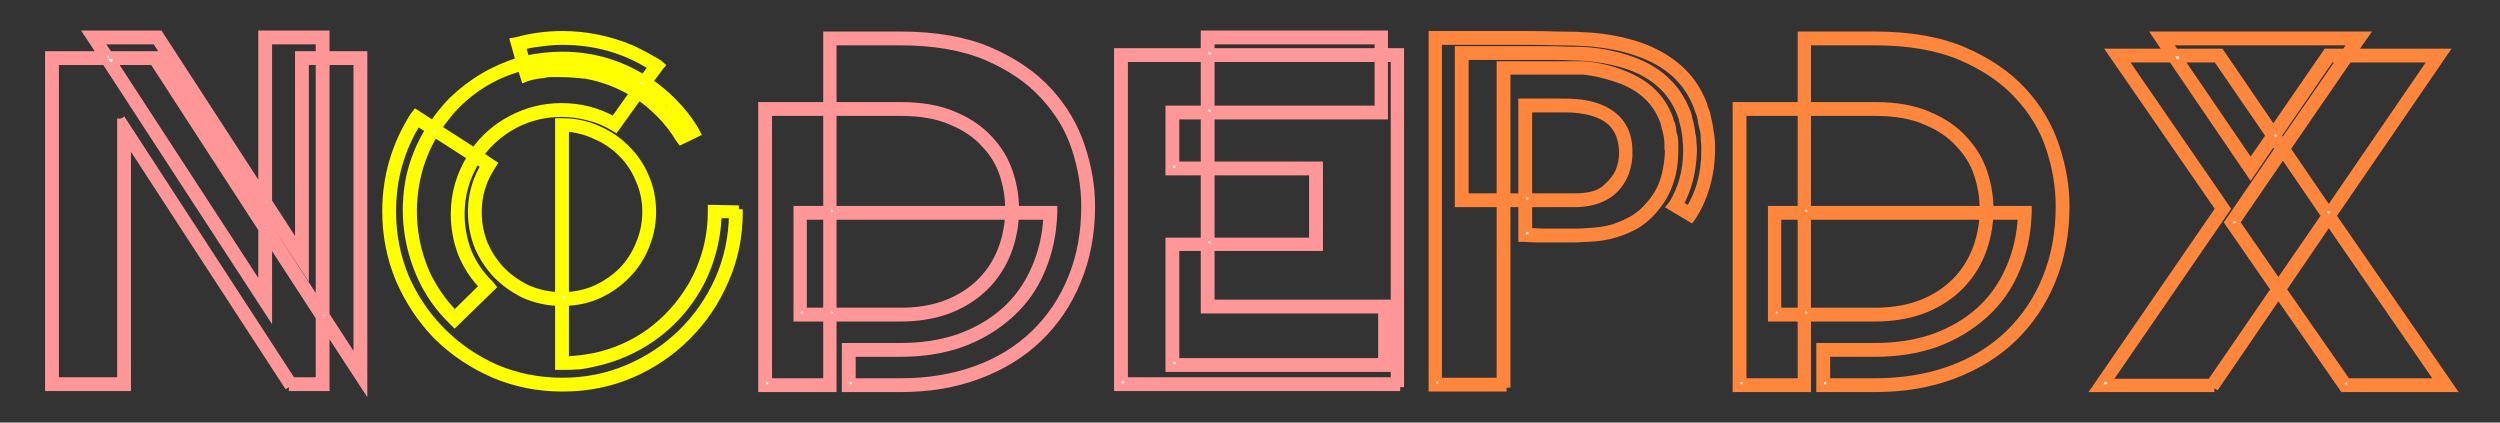 <?xml version="1.0" encoding="UTF-8" standalone="no"?>
<!-- Created with Inkscape (http://www.inkscape.org/) -->

<svg
   xmlns:dc="http://purl.org/dc/elements/1.1/"
   xmlns:cc="http://creativecommons.org/ns#"
   xmlns:rdf="http://www.w3.org/1999/02/22-rdf-syntax-ns#"
   xmlns:svg="http://www.w3.org/2000/svg"
   xmlns="http://www.w3.org/2000/svg"
   xmlns:sodipodi="http://sodipodi.sourceforge.net/DTD/sodipodi-0.dtd"
   xmlns:inkscape="http://www.inkscape.org/namespaces/inkscape"
   width="1775"
   height="300"
   id="svg2"
   version="1.1"
   inkscape:version="0.48.2 r9819"
   sodipodi:docname="nodepdx-2016-logo.svg">
  <defs
     id="defs4" />
  <sodipodi:namedview
     id="base"
     pagecolor="#ffffff"
     bordercolor="#666666"
     borderopacity="1.0"
     inkscape:pageopacity="0.0"
     inkscape:pageshadow="2"
     inkscape:zoom="0.16291161"
     inkscape:cx="3.4819615"
     inkscape:cy="17.578385"
     inkscape:document-units="px"
     inkscape:current-layer="layer1"
     showgrid="false"
     fit-margin-top="0"
     fit-margin-left="0"
     fit-margin-right="0"
     fit-margin-bottom="0"
     showguides="false"
     inkscape:window-width="1125"
     inkscape:window-height="692"
     inkscape:window-x="0"
     inkscape:window-y="0"
     inkscape:window-maximized="0"
     units="px" />
  <g
     inkscape:label="Layer 1"
     inkscape:groupmode="layer"
     id="layer1"
     transform="translate(-60.987,148.349)">
    <rect
       style="fill:#333333;fill-opacity:1;stroke:none"
       id="rect2998"
       width="1775"
       height="300"
       x="60.987"
       y="-148.349" />
    <g
       id="g2989"
       transform="matrix(2.758,0,0,2.758,-75.203,-288.234)">
      <path
         d="M 123.741,150.392 82.096,86.432 82.096,150.392 61.987,150.392 61.987,64.896 75.609,64.896 72.106,59.577 90.399,59.577 116.865,100.314 116.865,59.577 133.211,59.577 133.211,64.896 142.941,64.896 142.941,149.613 133.211,134.694 133.211,150.392 123.741,150.392 M 80.539,81.243 124.519,148.835 131.654,148.835 131.654,132.358 118.421,111.99 118.421,130.802 76.517,66.453 63.544,66.453 63.544,148.835 80.539,148.835 80.539,81.243 M 133.211,131.84 141.384,144.424 141.384,66.453 133.211,66.453 133.211,131.84 M 118.421,109.136 131.654,129.504 131.654,66.453 127.892,66.453 127.892,119.904 118.421,105.503 118.421,109.136 M 78.333,66.453 116.865,125.612 116.865,109.655 88.842,66.453 78.333,66.453 M 118.421,102.649 126.335,114.844 126.335,64.896 131.654,64.896 131.654,61.134 118.421,61.134 118.421,102.649 M 77.425,64.896 89.62,64.896 116.865,106.801 116.865,103.168 89.49,61.134 74.83,61.134 77.425,64.896"
         style="font-size:129.735px;font-style:normal;font-variant:normal;font-weight:normal;font-stretch:normal;line-height:125%;letter-spacing:0px;word-spacing:0px;fill:#f9f9f9;fill-opacity:1;stroke:#ff9798;stroke-width:2;stroke-miterlimit:4;stroke-opacity:1;font-family:Aleo;-inkscape-font-specification:TESLA"
         id="path3803"
         inkscape:connector-curvature="0" />
      <path
         d="M 165.777,133.267 165.906,133.396 166.296,132.748 165.777,133.267 M 239.596,104.595 239.596,105.244 C 239.596,111.558 238.385,117.439 235.963,122.888 233.628,128.337 230.385,133.137 226.233,137.288 222.082,141.44 217.281,144.683 211.833,147.018 206.384,149.354 200.502,150.521 194.189,150.521 187.961,150.521 182.08,149.354 176.545,147.018 171.009,144.597 166.166,141.353 162.014,137.288 157.949,133.137 154.706,128.293 152.284,122.758 149.949,117.223 148.781,111.341 148.781,105.114 148.781,96.292 151.16,88.119 155.917,80.594 L 156.436,79.946 160.847,82.8 C 162.231,80.724 163.874,78.692 165.777,76.702 170.793,71.859 176.588,68.442 183.161,66.453 L 181.734,61.393 182.512,61.264 C 186.232,60.226 190.124,59.707 194.189,59.707 200.243,59.707 206.167,60.918 211.962,63.339 212.568,63.599 213.26,63.945 214.038,64.377 214.816,64.723 215.552,65.113 216.244,65.545 217.022,65.977 217.714,66.367 218.319,66.713 218.925,67.059 219.314,67.318 219.487,67.491 219.4,67.578 219.314,67.707 219.227,67.88 219.141,67.967 218.795,68.442 218.19,69.307 L 216.373,71.772 C 218.622,73.329 220.611,74.972 222.341,76.702 L 222.601,76.962 C 224.849,79.21 226.752,81.632 228.309,84.227 L 228.698,85.005 224.676,86.951 224.287,86.432 C 222.817,84.011 221.13,81.848 219.227,79.946 217.411,78.129 215.595,76.616 213.779,75.405 L 207.811,83.708 207.162,83.319 C 205.173,82.108 203.054,81.243 200.805,80.724 198.556,80.119 196.264,79.816 193.929,79.816 189.691,79.816 185.713,80.767 181.994,82.67 178.361,84.573 175.291,87.211 172.782,90.584 L 176.285,92.919 175.896,93.568 C 173.561,97.114 172.393,101.006 172.393,105.244 172.393,108.185 172.912,110.952 173.95,113.547 175.074,116.142 176.588,118.434 178.491,120.423 180.393,122.326 182.599,123.882 185.107,125.093 187.702,126.218 190.426,126.823 193.28,126.91 L 193.28,82.151 194.059,82.151 C 197.259,82.151 200.243,82.757 203.011,83.967 205.865,85.178 208.33,86.822 210.405,88.897 212.568,90.973 214.254,93.438 215.465,96.292 216.676,99.06 217.281,102.044 217.281,105.244 217.281,108.358 216.676,111.341 215.465,114.196 214.341,116.963 212.741,119.385 210.665,121.461 208.676,123.537 206.297,125.223 203.53,126.52 200.848,127.731 197.951,128.38 194.837,128.466 L 194.837,143.516 C 197.605,143.343 200.113,143.04 202.362,142.608 207.638,141.483 212.438,139.364 216.762,136.25 221.087,133.05 224.633,129.115 227.401,124.445 230.86,118.477 232.59,112.033 232.59,105.114 L 232.59,104.465 239.596,104.595 M 194.837,126.91 C 197.691,126.823 200.373,126.218 202.881,125.093 205.476,123.882 207.724,122.326 209.627,120.423 211.53,118.434 213,116.142 214.038,113.547 215.162,110.952 215.725,108.185 215.725,105.244 215.725,102.303 215.162,99.579 214.038,97.071 213,94.476 211.53,92.227 209.627,90.324 207.724,88.335 205.476,86.778 202.881,85.654 200.373,84.443 197.691,83.751 194.837,83.578 L 194.837,126.91 M 214.168,72.161 C 208.027,68.442 201.324,66.583 194.059,66.583 192.589,66.583 191.075,66.669 189.518,66.842 188.048,66.929 186.577,67.188 185.107,67.621 L 185.496,68.918 C 186.102,68.745 186.664,68.615 187.183,68.529 187.788,68.442 188.394,68.356 188.999,68.269 189.605,68.183 190.253,68.14 190.945,68.14 191.637,68.053 192.372,68.01 193.151,68.01 194.535,68.01 195.832,68.053 197.043,68.14 198.254,68.226 199.205,68.313 199.897,68.399 L 200.286,68.529 C 205.13,69.307 209.497,70.907 213.389,73.329 L 214.168,72.161 M 221.044,77.61 C 219.4,75.967 217.541,74.454 215.465,73.07 L 214.687,74.237 C 216.762,75.621 218.622,77.135 220.265,78.778 222.341,80.854 223.984,82.93 225.195,85.005 L 226.493,84.357 C 225.801,83.146 224.979,82.021 224.028,80.983 223.163,79.859 222.255,78.778 221.303,77.74 L 221.044,77.61 M 194.189,61.264 C 192.459,61.264 190.686,61.394 188.869,61.653 187.14,61.826 185.41,62.129 183.68,62.561 L 184.718,66.064 C 187.918,65.372 191.032,65.026 194.059,65.026 201.67,65.026 208.676,67.015 215.076,70.994 215.595,70.302 216.027,69.697 216.373,69.178 216.806,68.659 217.108,68.226 217.281,67.88 210.362,63.469 202.665,61.264 194.189,61.264 M 166.815,77.74 C 165.863,78.692 164.998,79.686 164.22,80.724 163.441,81.675 162.706,82.67 162.014,83.708 L 171.485,89.805 C 174.08,86.173 177.323,83.362 181.215,81.373 185.194,79.297 189.432,78.259 193.929,78.259 198.773,78.259 203.27,79.427 207.422,81.762 L 212.481,74.626 C 208.589,72.291 204.438,70.734 200.027,69.956 L 199.637,69.956 C 199.032,69.87 198.124,69.783 196.913,69.696 195.702,69.61 194.448,69.567 193.151,69.567 192.372,69.567 191.637,69.567 190.945,69.567 190.34,69.567 189.778,69.653 189.259,69.826 187.961,69.913 186.577,70.172 185.107,70.605 L 184.458,70.864 183.55,68.01 C 177.15,69.74 171.571,72.983 166.815,77.74 M 161.236,85.005 C 158.987,88.724 157.43,92.66 156.565,96.811 155.701,100.963 155.484,105.114 155.917,109.266 156.349,113.417 157.43,117.439 159.16,121.331 160.976,125.137 163.398,128.596 166.425,131.71 L 173.82,124.445 C 171.398,121.936 169.539,119.082 168.242,115.882 167.031,112.682 166.425,109.309 166.425,105.763 166.425,100.573 167.852,95.687 170.707,91.103 L 161.236,85.005 M 194.189,148.965 C 200.156,148.965 205.778,147.84 211.054,145.591 216.33,143.343 220.957,140.272 224.936,136.38 228.914,132.488 232.071,127.947 234.406,122.758 236.742,117.482 237.952,111.86 238.039,105.893 L 234.147,105.893 C 234.06,109.352 233.541,112.725 232.59,116.012 231.725,119.212 230.428,122.282 228.698,125.223 225.844,130.066 222.125,134.132 217.541,137.418 213.043,140.618 208.07,142.824 202.621,144.035 201.238,144.381 199.854,144.64 198.47,144.813 197.086,144.9 195.659,144.943 194.189,144.943 L 193.28,144.943 193.28,128.466 C 190.167,128.38 187.226,127.731 184.458,126.52 181.777,125.223 179.399,123.537 177.323,121.461 175.334,119.385 173.734,116.963 172.523,114.196 171.398,111.341 170.836,108.358 170.836,105.244 170.836,101.006 171.961,97.027 174.209,93.308 L 172.004,91.881 C 169.323,96.206 167.982,100.833 167.982,105.763 167.982,109.222 168.588,112.509 169.798,115.623 171.096,118.736 172.999,121.504 175.507,123.926 L 176.026,124.574 166.425,133.915 165.906,133.396 165.777,133.267 C 162.49,130.066 159.895,126.434 157.993,122.369 156.09,118.217 154.879,113.979 154.36,109.655 153.841,105.33 154.014,100.963 154.879,96.552 155.83,92.141 157.517,87.989 159.939,84.097 L 156.825,82.151 C 152.5,89.07 150.338,96.725 150.338,105.114 150.338,111.168 151.463,116.877 153.711,122.239 156.047,127.515 159.203,132.142 163.182,136.121 167.16,140.099 171.788,143.256 177.064,145.591 182.426,147.84 188.134,148.965 194.189,148.965"
         style="font-size:129.735px;font-style:normal;font-variant:normal;font-weight:normal;font-stretch:normal;line-height:125%;letter-spacing:0px;word-spacing:0px;fill:#f9f9f9;fill-opacity:1;stroke:#ffff00;stroke-width:2;stroke-miterlimit:4;stroke-opacity:1;font-family:Aleo;-inkscape-font-specification:TESLA"
         id="path3805"
         inkscape:connector-curvature="0" />
      <path
         d="M 281.247,150.651 267.106,150.651 267.106,140.013 281.247,140.013 C 286.782,140.013 291.799,139.234 296.296,137.678 300.88,136.034 304.815,133.742 308.102,130.802 311.389,127.861 313.94,124.315 315.756,120.163 317.659,116.012 318.74,111.385 319,106.282 L 310.697,106.282 C 310.437,110.26 309.572,113.85 308.102,117.05 306.632,120.25 304.599,123.018 302.004,125.353 299.496,127.602 296.469,129.375 292.923,130.672 289.377,131.883 285.485,132.488 281.247,132.488 L 263.733,132.488 263.733,150.651 245.57,150.651 245.57,78 262.306,78 262.306,59.837 281.117,59.837 C 290.199,59.837 297.853,61.177 304.08,63.858 310.307,66.54 315.367,69.999 319.259,74.237 323.151,78.475 325.962,83.232 327.692,88.508 329.422,93.698 330.287,98.8 330.287,103.817 330.287,110.823 329.076,117.223 326.654,123.018 324.319,128.726 320.989,133.656 316.664,137.807 312.426,141.872 307.28,145.029 301.226,147.278 295.258,149.527 288.598,150.651 281.247,150.651 M 268.663,149.094 281.247,149.094 C 288.252,149.094 294.653,148.056 300.448,145.981 306.329,143.905 311.432,140.791 315.756,136.64 319.994,132.488 323.194,127.688 325.357,122.239 327.605,116.704 328.73,110.563 328.73,103.817 328.73,98.887 327.908,93.914 326.265,88.897 324.621,83.881 321.897,79.34 318.092,75.275 314.372,71.21 309.486,67.88 303.432,65.285 297.377,62.691 289.939,61.394 281.117,61.393 L 263.733,61.393 263.733,78 281.247,78 C 286.696,78 291.28,78.821 294.999,80.464 298.718,82.021 301.745,84.097 304.08,86.692 306.415,89.2 308.102,92.011 309.14,95.125 310.178,98.238 310.697,101.309 310.697,104.336 L 310.697,104.725 320.557,104.725 320.557,105.503 C 320.383,110.866 319.346,115.752 317.443,120.163 315.627,124.574 312.945,128.38 309.399,131.58 305.767,134.867 301.572,137.375 296.815,139.105 292.145,140.748 286.955,141.57 281.247,141.57 L 268.663,141.57 268.663,149.094 M 247.127,149.094 262.306,149.094 262.306,132.488 254.651,132.488 254.651,104.725 262.306,104.725 262.306,79.556 247.127,79.556 247.127,149.094 M 263.733,130.931 281.247,130.931 C 285.312,130.931 288.988,130.369 292.274,129.245 295.647,128.034 298.545,126.347 300.967,124.185 303.388,122.023 305.291,119.428 306.675,116.401 308.059,113.374 308.88,110.001 309.14,106.282 L 263.733,106.282 263.733,130.931 M 256.078,130.931 262.306,130.931 262.306,106.282 256.078,106.282 256.078,130.931 M 263.733,104.725 309.14,104.725 309.14,104.336 C 309.14,101.482 308.664,98.584 307.713,95.643 306.761,92.703 305.161,90.065 302.913,87.73 300.75,85.308 297.896,83.362 294.35,81.892 290.804,80.335 286.436,79.556 281.247,79.556 L 263.733,79.556 263.733,104.725"
         style="font-size:129.735px;font-style:normal;font-variant:normal;font-weight:normal;font-stretch:normal;line-height:125%;letter-spacing:0px;word-spacing:0px;fill:#f9f9f9;fill-opacity:1;stroke:#ff9798;stroke-width:2;stroke-miterlimit:4;stroke-opacity:1;font-family:Aleo;-inkscape-font-specification:TESLA"
         id="path3807"
         inkscape:connector-curvature="0" />
      <path
         d="M 409.83,150.392 337.179,150.392 337.179,64.118 359.493,64.118 359.493,59.577 405.679,59.577 405.679,64.118 409.83,64.118 409.83,150.392 409.83,150.392 M 338.736,148.835 408.403,148.835 408.403,65.675 405.679,65.675 405.679,80.464 361.05,80.464 361.05,93.308 388.943,93.308 388.943,114.325 361.05,114.325 361.05,128.856 406.717,128.856 406.717,145.462 350.412,145.462 350.412,112.898 359.493,112.898 359.493,94.865 350.412,94.865 350.412,78.908 359.493,78.908 359.493,65.675 338.736,65.675 338.736,148.835 338.736,148.835 M 351.969,143.905 405.16,143.905 405.16,130.412 359.493,130.412 359.493,114.325 351.969,114.325 351.969,143.905 351.969,143.905 M 361.05,112.898 387.386,112.898 387.386,94.865 361.05,94.865 361.05,112.898 361.05,112.898 M 351.969,93.308 359.493,93.308 359.493,80.464 351.969,80.464 351.969,93.308 351.969,93.308 M 361.05,78.908 404.252,78.908 404.252,65.675 361.05,65.675 361.05,78.908 361.05,78.908 M 361.05,64.118 404.252,64.118 404.252,61.134 361.05,61.134 361.05,64.118 361.05,64.118"
         style="font-size:129.735px;font-style:normal;font-variant:normal;font-weight:normal;font-stretch:normal;line-height:125%;letter-spacing:0px;word-spacing:0px;fill:#f9f9f9;fill-opacity:1;stroke:#ff9798;stroke-width:2;stroke-miterlimit:4;stroke-opacity:1;font-family:Aleo;-inkscape-font-specification:TESLA"
         id="path3809"
         inkscape:connector-curvature="0" />
      <path
         d="M 437.223,150.521 418.152,150.521 418.152,59.707 442.542,59.707 C 445.05,59.707 447.774,59.75 450.715,59.837 453.656,59.837 456.294,59.923 458.629,60.096 461.051,60.269 463.299,60.572 465.375,61.004 467.537,61.437 469.527,61.956 471.343,62.561 479.559,65.502 485.008,70.388 487.69,77.221 487.863,77.654 487.992,78.086 488.079,78.518 488.252,78.951 488.425,79.383 488.598,79.816 488.771,80.594 488.944,81.373 489.117,82.151 489.29,82.843 489.419,83.621 489.506,84.486 489.765,85.784 489.895,87.124 489.895,88.508 L 489.895,89.805 C 489.722,96.119 488.122,101.655 485.095,106.411 L 484.706,106.93 479.516,103.817 480.035,103.168 C 482.457,99.103 483.668,94.606 483.668,89.676 L 483.668,88.768 C 483.668,88.162 483.625,87.6 483.538,87.081 483.538,86.562 483.495,86 483.408,85.394 483.235,84.097 482.976,82.886 482.63,81.762 482.543,81.156 482.327,80.465 481.981,79.686 479.732,74.064 475.408,70.086 469.008,67.75 465.894,66.626 462.132,65.848 457.721,65.415 456.683,65.329 455.515,65.286 454.218,65.285 452.921,65.199 451.58,65.156 450.196,65.156 448.899,65.156 447.558,65.156 446.174,65.156 444.877,65.156 443.666,65.156 442.542,65.156 L 436.963,65.156 426.455,65.156 426.455,101.482 428.271,101.482 435.666,101.482 435.666,67.491 456.942,67.491 C 460.748,67.751 464.381,68.615 467.84,70.086 473.375,72.335 477.095,75.967 478.997,80.983 479.17,81.329 479.257,81.632 479.257,81.892 479.343,82.151 479.473,82.454 479.646,82.8 479.819,83.319 479.905,83.881 479.906,84.486 479.992,85.005 480.122,85.524 480.295,86.043 480.381,86.476 480.424,86.951 480.424,87.47 480.424,87.989 480.424,88.508 480.424,89.027 L 480.424,89.676 C 480.424,94.087 479.43,98.022 477.441,101.482 476.749,102.606 475.884,103.774 474.846,104.984 473.808,106.195 472.511,107.32 470.954,108.357 469.397,109.309 467.537,110.131 465.375,110.822 463.213,111.514 460.705,111.904 457.851,111.99 457.245,111.99 456.423,112.033 455.386,112.12 454.434,112.12 453.223,112.12 451.753,112.12 L 445.137,112.12 C 444.099,112.12 443.061,112.077 442.023,111.99 L 441.245,111.99 441.245,103.038 437.223,103.038 437.223,150.521 M 419.579,148.965 435.666,148.965 435.666,103.038 428.271,103.038 424.898,103.038 424.898,63.599 447.083,63.599 C 448.985,63.599 450.888,63.642 452.791,63.729 454.694,63.729 456.38,63.772 457.851,63.858 460.099,64.031 462.175,64.334 464.078,64.767 466.067,65.199 467.883,65.718 469.527,66.323 476.273,68.745 480.9,73.026 483.408,79.167 483.754,79.946 483.97,80.681 484.057,81.373 484.403,82.497 484.662,83.794 484.835,85.265 485.008,85.784 485.095,86.346 485.095,86.951 485.095,87.47 485.138,88.076 485.225,88.768 L 485.225,89.676 C 485.052,94.865 483.884,99.406 481.722,103.298 L 484.187,104.855 C 486.954,100.53 488.338,95.471 488.338,89.676 L 488.338,88.638 C 488.338,87.946 488.295,87.297 488.209,86.692 488.208,86 488.165,85.308 488.079,84.616 487.906,83.838 487.733,83.102 487.56,82.411 487.473,81.719 487.344,81.027 487.171,80.335 486.998,79.902 486.825,79.47 486.652,79.037 486.565,78.605 486.435,78.216 486.263,77.87 483.668,71.297 478.522,66.713 470.824,64.118 467.451,62.907 463.343,62.085 458.499,61.653 456.164,61.48 453.526,61.394 450.585,61.393 447.731,61.307 445.05,61.264 442.542,61.264 L 419.579,61.264 419.579,148.965 M 442.801,110.433 C 443.58,110.433 444.834,110.477 446.564,110.563 448.293,110.563 450.023,110.563 451.753,110.563 453.223,110.563 454.434,110.563 455.386,110.563 456.337,110.563 457.159,110.52 457.851,110.433 460.532,110.347 462.867,110.001 464.856,109.395 466.845,108.703 468.575,107.925 470.046,107.06 471.516,106.109 472.727,105.071 473.678,103.947 474.716,102.822 475.538,101.741 476.143,100.703 477.095,99.146 477.786,97.417 478.219,95.514 478.651,93.611 478.911,91.665 478.997,89.676 478.997,89.416 478.954,89.2 478.868,89.027 478.868,88.595 478.868,88.162 478.868,87.73 478.868,87.211 478.824,86.735 478.738,86.303 478.651,85.438 478.435,84.443 478.089,83.319 477.916,82.454 477.743,81.848 477.57,81.502 475.754,76.918 472.338,73.589 467.321,71.513 465.505,70.821 463.732,70.259 462.002,69.826 460.359,69.394 458.672,69.091 456.942,68.918 L 437.223,68.918 437.223,101.482 441.245,101.482 441.245,77.091 442.023,77.091 C 445.655,77.091 448.553,77.091 450.715,77.091 452.964,77.091 454.434,77.135 455.126,77.221 458.413,77.481 461.18,78.302 463.429,79.686 466.889,81.848 468.619,85.178 468.619,89.676 468.705,91.492 468.402,93.352 467.71,95.254 465.721,100.184 461.656,102.779 455.515,103.038 L 447.602,103.038 442.801,103.038 442.801,110.433 M 442.801,101.482 447.602,101.482 455.515,101.482 C 458.888,101.395 461.353,100.617 462.91,99.146 464.553,97.676 465.678,96.206 466.283,94.735 466.889,93.265 467.191,91.622 467.191,89.805 L 467.191,89.676 C 467.018,85.611 465.505,82.713 462.651,80.983 460.661,79.773 458.11,79.037 454.996,78.778 454.564,78.692 453.483,78.648 451.753,78.648 450.023,78.648 447.039,78.648 442.801,78.648 L 442.801,101.482"
         style="font-size:129.735px;font-style:normal;font-variant:normal;font-weight:normal;font-stretch:normal;line-height:125%;letter-spacing:0px;word-spacing:0px;fill:#f9f9f9;fill-opacity:1;stroke:#ff863d;stroke-width:2;stroke-miterlimit:4;stroke-opacity:1;font-family:Aleo;-inkscape-font-specification:TESLA"
         id="path3811"
         inkscape:connector-curvature="0" />
      <path
         d="M 532.102,150.651 517.96,150.651 517.96,140.013 532.102,140.013 C 537.637,140.013 542.653,139.234 547.151,137.678 551.735,136.034 555.67,133.742 558.957,130.802 562.243,127.861 564.795,124.315 566.611,120.163 568.514,116.012 569.595,111.385 569.854,106.282 L 561.551,106.282 C 561.292,110.26 560.427,113.85 558.957,117.05 557.486,120.25 555.454,123.018 552.859,125.353 550.351,127.602 547.324,129.375 543.778,130.672 540.232,131.883 536.339,132.488 532.102,132.488 L 514.587,132.488 514.587,150.651 496.424,150.651 496.424,78 513.16,78 513.16,59.837 531.972,59.837 C 541.053,59.837 548.708,61.177 554.935,63.858 561.162,66.54 566.222,69.999 570.114,74.237 574.006,78.475 576.817,83.232 578.547,88.508 580.276,93.698 581.141,98.8 581.141,103.817 581.141,110.823 579.93,117.223 577.509,123.018 575.173,128.726 571.844,133.656 567.519,137.807 563.281,141.872 558.135,145.029 552.081,147.278 546.113,149.527 539.453,150.651 532.102,150.651 M 519.517,149.094 532.102,149.094 C 539.107,149.094 545.507,148.056 551.302,145.981 557.184,143.905 562.286,140.791 566.611,136.64 570.849,132.488 574.049,127.688 576.211,122.239 578.46,116.704 579.584,110.563 579.585,103.817 579.584,98.887 578.763,93.914 577.12,88.897 575.476,83.881 572.752,79.34 568.946,75.275 565.227,71.21 560.34,67.88 554.286,65.285 548.232,62.691 540.794,61.394 531.972,61.393 L 514.587,61.393 514.587,78 532.102,78 C 537.55,78 542.134,78.821 545.853,80.464 549.572,82.021 552.6,84.097 554.935,86.692 557.27,89.2 558.957,92.011 559.995,95.125 561.032,98.238 561.551,101.309 561.551,104.336 L 561.551,104.725 571.411,104.725 571.411,105.503 C 571.238,110.866 570.2,115.752 568.298,120.163 566.481,124.574 563.8,128.38 560.254,131.58 556.621,134.867 552.427,137.375 547.67,139.105 542.999,140.748 537.81,141.57 532.102,141.57 L 519.517,141.57 519.517,149.094 M 497.981,149.094 513.16,149.094 513.16,132.488 505.506,132.488 505.506,104.725 513.16,104.725 513.16,79.556 497.981,79.556 497.981,149.094 M 514.587,130.931 532.102,130.931 C 536.167,130.931 539.842,130.369 543.129,129.245 546.502,128.034 549.399,126.347 551.821,124.185 554.243,122.023 556.146,119.428 557.53,116.401 558.913,113.374 559.735,110.001 559.995,106.282 L 514.587,106.282 514.587,130.931 M 506.933,130.931 513.16,130.931 513.16,106.282 506.933,106.282 506.933,130.931 M 514.587,104.725 559.995,104.725 559.995,104.336 C 559.994,101.482 559.519,98.584 558.567,95.643 557.616,92.703 556.016,90.065 553.767,87.73 551.605,85.308 548.751,83.362 545.205,81.892 541.659,80.335 537.291,79.556 532.102,79.556 L 514.587,79.556 514.587,104.725"
         style="font-size:129.735px;font-style:normal;font-variant:normal;font-weight:normal;font-stretch:normal;line-height:125%;letter-spacing:0px;word-spacing:0px;fill:#f9f9f9;fill-opacity:1;stroke:#ff863d;stroke-width:2;stroke-miterlimit:4;stroke-opacity:1;font-family:Aleo;-inkscape-font-specification:TESLA"
         id="path3813"
         inkscape:connector-curvature="0" />
      <path
         d="M 619.429,150.651 588.942,150.651 620.727,104.465 592.963,64.248 607.494,64.248 604.51,59.837 658.09,59.837 654.977,64.248 678.588,64.248 649.787,106.282 680.405,150.651 652.641,150.651 635.906,126.52 619.429,150.651 619.429,150.651 M 591.796,149.224 618.521,149.224 634.998,125.223 623.062,107.968 636.035,89.027 634.608,86.951 628.77,95.514 608.532,65.804 595.947,65.804 622.543,104.465 591.796,149.224 591.796,149.224 M 653.55,149.094 677.421,149.094 648.879,107.709 636.944,125.223 653.55,149.094 653.55,149.094 M 625.008,107.968 635.906,123.796 647.971,106.282 637.073,90.324 625.008,107.968 625.008,107.968 M 648.879,104.984 675.734,65.804 653.939,65.804 637.981,89.027 648.879,104.984 648.879,104.984 M 610.348,65.804 628.77,92.789 633.7,85.654 620.078,65.804 610.348,65.804 610.348,65.804 M 635.646,85.654 637.073,87.6 652.123,65.804 649.268,65.804 635.646,85.654 635.646,85.654 M 620.467,64.248 620.986,64.248 634.608,84.227 648.36,64.248 653.16,64.248 655.106,61.393 607.364,61.393 609.31,64.248 620.467,64.248 620.467,64.248"
         style="font-size:129.735px;font-style:normal;font-variant:normal;font-weight:normal;font-stretch:normal;line-height:125%;letter-spacing:0px;word-spacing:0px;fill:#f9f9f9;fill-opacity:1;stroke:#ff863d;stroke-width:2;stroke-miterlimit:4;stroke-opacity:1;font-family:Aleo;-inkscape-font-specification:TESLA"
         id="path3815"
         inkscape:connector-curvature="0" />
    </g>
  </g>
</svg>
